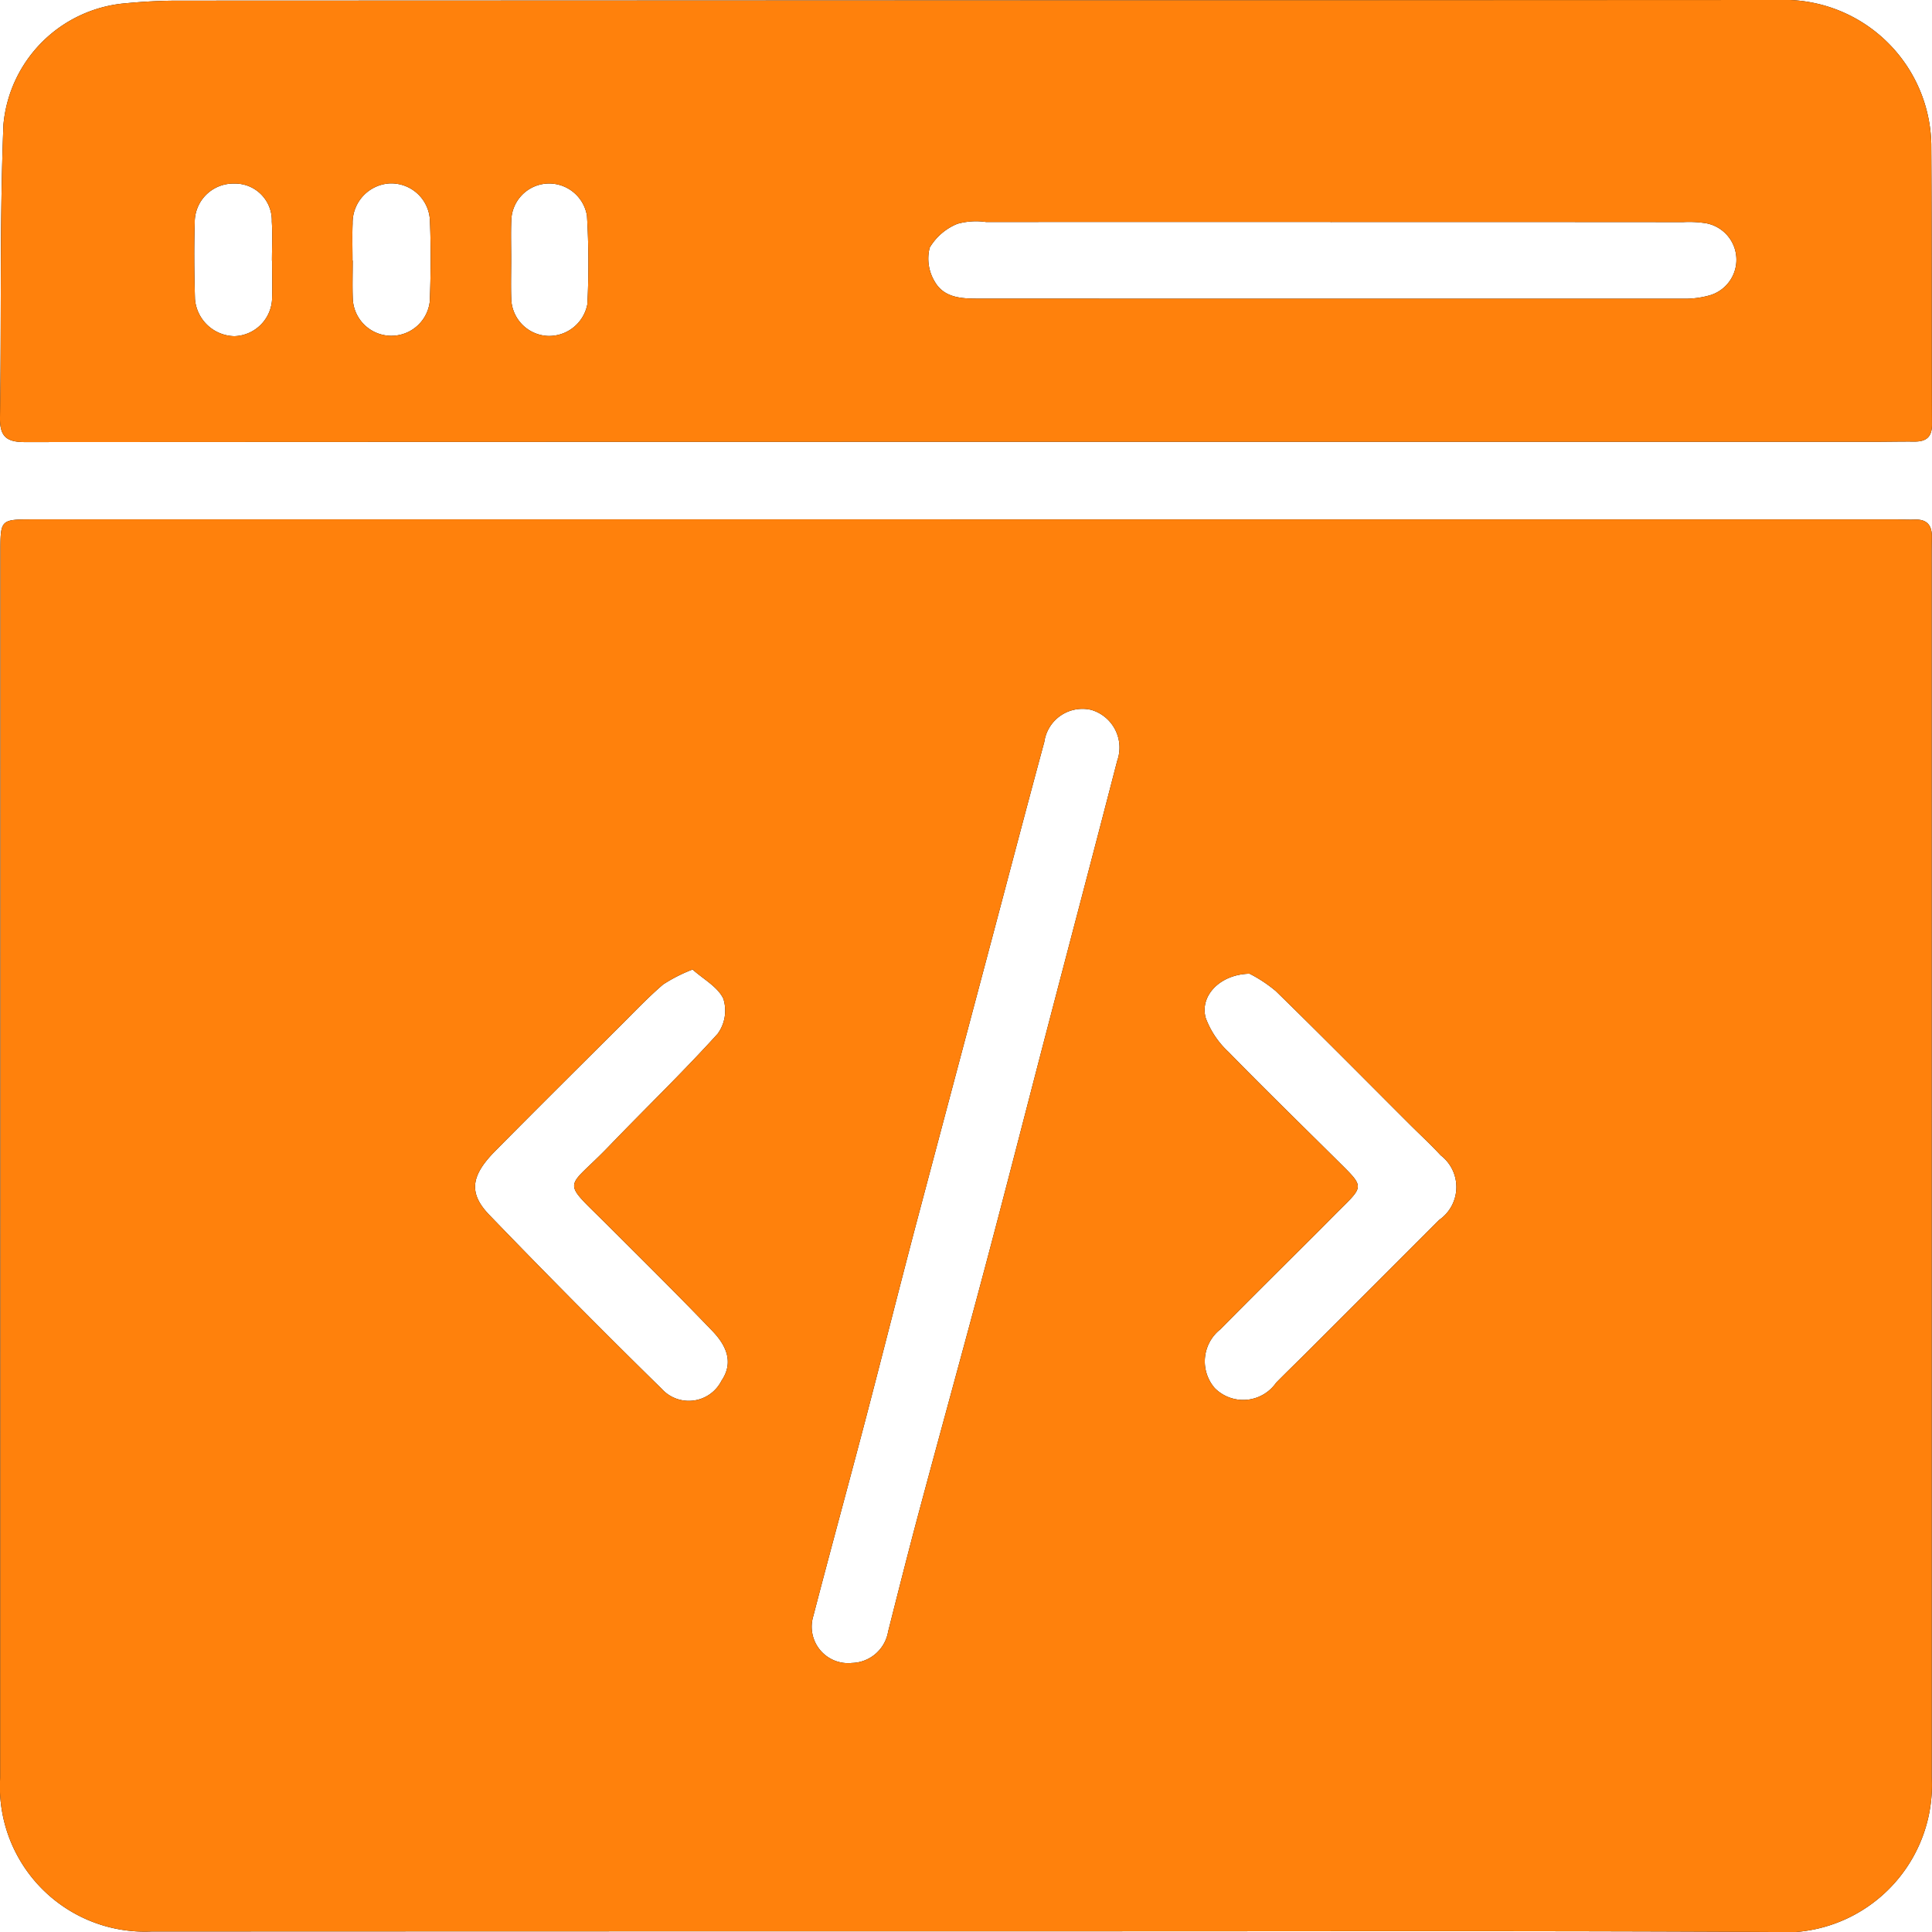 <svg id="Layer_1" data-name="Layer 1" xmlns="http://www.w3.org/2000/svg" width="50" height="50" viewBox="0 0 50 50"><defs><style>.cls-1{fill:#ff810c;}</style></defs><path d="M24.997,13.442q12.039.001,24.077.001c.16,0,.32.01.48.004.322-.012.449.153.442.459-.007.285-.005.569-.005.854q.001,15.613.002,31.226A3.818,3.818,0,0,1,45.881,50c-5.659-.033-11.318-.018-16.977-.018q-12.492,0-24.985.005A3.753,3.753,0,0,1,.005,46Q.009,36.792.01,27.584q.001-6.646.001-13.291c0-.851-.003-.851.854-.851Q12.931,13.441,24.997,13.442Zm-2.95,29.595a.975.975,0,0,0,.938-.815c.265-1.047.529-2.094.809-3.138.569-2.123,1.155-4.24,1.719-6.364.556-2.093,1.091-4.19,1.638-6.285.587-2.248,1.181-4.495,1.762-6.745a1.017,1.017,0,0,0-.67-1.318.996.996,0,0,0-1.216.827c-.445,1.642-.876,3.288-1.313,4.932q-1.005,3.781-2.009,7.563c-.447,1.696-.874,3.398-1.319,5.095-.441,1.68-.901,3.355-1.338,5.036A.942.942,0,0,0,22.047,43.037ZM17.924,25.091a4.035,4.035,0,0,0-.761.386c-.377.322-.72.684-1.072,1.035-1.093,1.09-2.19,2.178-3.275,3.276-.632.64-.698,1.089-.149,1.658q2.196,2.278,4.455,4.494a.947.947,0,0,0,1.549-.205c.269-.396.219-.817-.234-1.289-.884-.921-1.792-1.819-2.695-2.721-1.25-1.248-1.11-.886.02-2.063.934-.972,1.907-1.909,2.811-2.908a1.018,1.018,0,0,0,.148-.905C18.58,25.542,18.205,25.343,17.924,25.091Zm14.413.108c-.784.018-1.298.592-1.13,1.154a2.28,2.28,0,0,0,.581.866c.956.979,1.937,1.934,2.909,2.899.59.586.589.586.011,1.157-.19.187-.375.378-.564.567-.854.853-1.713,1.7-2.56,2.56a1.056,1.056,0,0,0-.148,1.52,1.038,1.038,0,0,0,1.59-.137c.286-.291.581-.573.869-.862q1.676-1.674,3.35-3.351A1.035,1.035,0,0,0,37.286,29.9c-.252-.275-.528-.527-.792-.791-1.157-1.155-2.305-2.318-3.476-3.46A3.589,3.589,0,0,0,32.337,25.199Z" transform="translate(0)"/><path d="M24.99,11.434q-12.171,0-24.342.007c-.481.001-.656-.142-.648-.641.04-2.525-.011-5.053.089-7.575A3.466,3.466,0,0,1,3.259.084C3.701.042,4.146.017,4.59.017Q25.302.01,46.013,0a3.813,3.813,0,0,1,3.969,3.729c.015,2.419.007,4.839.017,7.258.001.329-.153.443-.455.441-.374-.003-.747.006-1.121.006Q36.707,11.434,24.99,11.434Zm9.443-5.688V5.744q-4.458,0-8.916.001a1.8,1.8,0,0,0-.738.047,1.477,1.477,0,0,0-.718.616,1.148,1.148,0,0,0,.128.877c.263.462.774.444,1.24.444q9.05.004,18.1.001a2.356,2.356,0,0,0,.736-.092.96.96,0,0,0-.117-1.861,2.806,2.806,0,0,0-.585-.029Q38.998,5.744,34.433,5.746Zm-27.391,1H7.038c0-.338.018-.676-.004-1.013a.951.951,0,0,0-.978-.982A.998.998,0,0,0,5.04,5.766c-.021.657-.013,1.315.006,1.973a1.044,1.044,0,0,0,1.019.961,1.006,1.006,0,0,0,.977-.994C7.05,7.386,7.042,7.066,7.042,6.746ZM9.123,6.742h.005c0,.338-.011.676.003,1.013a1,1,0,0,0,1.992.044c.026-.692.032-1.387.004-2.078a1.002,1.002,0,0,0-1.059-.973,1.018,1.018,0,0,0-.942,1.035C9.113,6.103,9.123,6.423,9.123,6.742Zm4.106-.022c0,.337-.009.674.002,1.01a.991.991,0,0,0,.943.964,1.008,1.008,0,0,0,1.027-.823,20.642,20.642,0,0,0-.01-2.284.993.993,0,0,0-1.067-.834.981.981,0,0,0-.892.957C13.219,6.047,13.23,6.384,13.229,6.721Z" transform="translate(0)"/><path class="cls-1" d="M24.997,13.442q12.039.001,24.077.001c.16,0,.32.01.48.004.322-.012.449.153.442.459-.007.285-.005.569-.005.854q.001,15.613.002,31.226A3.818,3.818,0,0,1,45.881,50c-5.659-.033-11.318-.018-16.977-.018q-12.492,0-24.985.005A3.753,3.753,0,0,1,.005,46Q.009,36.792.01,27.584q.001-6.646.001-13.291c0-.851-.003-.851.854-.851Q12.931,13.441,24.997,13.442Zm-2.95,29.595a.975.975,0,0,0,.938-.815c.265-1.047.529-2.094.809-3.138.569-2.123,1.155-4.24,1.719-6.364.556-2.093,1.091-4.19,1.638-6.285.587-2.248,1.181-4.495,1.762-6.745a1.017,1.017,0,0,0-.67-1.318.996.996,0,0,0-1.216.827c-.445,1.642-.876,3.288-1.313,4.932q-1.005,3.781-2.009,7.563c-.447,1.696-.874,3.398-1.319,5.095-.441,1.68-.901,3.355-1.338,5.036A.942.942,0,0,0,22.047,43.037ZM17.924,25.091a4.035,4.035,0,0,0-.761.386c-.377.322-.72.684-1.072,1.035-1.093,1.09-2.19,2.178-3.275,3.276-.632.64-.698,1.089-.149,1.658q2.196,2.278,4.455,4.494a.947.947,0,0,0,1.549-.205c.269-.396.219-.817-.234-1.289-.884-.921-1.792-1.819-2.695-2.721-1.25-1.248-1.11-.886.02-2.063.934-.972,1.907-1.909,2.811-2.908a1.018,1.018,0,0,0,.148-.905C18.58,25.542,18.205,25.343,17.924,25.091Zm14.413.108c-.784.018-1.298.592-1.13,1.154a2.28,2.28,0,0,0,.581.866c.956.979,1.937,1.934,2.909,2.899.59.586.589.586.011,1.157-.19.187-.375.378-.564.567-.854.853-1.713,1.7-2.56,2.56a1.056,1.056,0,0,0-.148,1.52,1.038,1.038,0,0,0,1.59-.137c.286-.291.581-.573.869-.862q1.676-1.674,3.35-3.351A1.035,1.035,0,0,0,37.286,29.9c-.252-.275-.528-.527-.792-.791-1.157-1.155-2.305-2.318-3.476-3.46A3.589,3.589,0,0,0,32.337,25.199Z" transform="translate(0)"/><path class="cls-1" d="M24.99,11.434q-12.171,0-24.342.007c-.481.001-.656-.142-.648-.641.04-2.525-.011-5.053.089-7.575A3.466,3.466,0,0,1,3.259.084C3.701.042,4.146.017,4.59.017Q25.302.01,46.013,0a3.813,3.813,0,0,1,3.969,3.729c.015,2.419.007,4.839.017,7.258.001.329-.153.443-.455.441-.374-.003-.747.006-1.121.006Q36.707,11.434,24.99,11.434Zm9.443-5.688V5.744q-4.458,0-8.916.001a1.8,1.8,0,0,0-.738.047,1.477,1.477,0,0,0-.718.616,1.148,1.148,0,0,0,.128.877c.263.462.774.444,1.24.444q9.05.004,18.1.001a2.356,2.356,0,0,0,.736-.092.96.96,0,0,0-.117-1.861,2.806,2.806,0,0,0-.585-.029Q38.998,5.744,34.433,5.746Zm-27.391,1H7.038c0-.338.018-.676-.004-1.013a.951.951,0,0,0-.978-.982A.998.998,0,0,0,5.04,5.766c-.021.657-.013,1.315.006,1.973a1.044,1.044,0,0,0,1.019.961,1.006,1.006,0,0,0,.977-.994C7.05,7.386,7.042,7.066,7.042,6.746ZM9.123,6.742h.005c0,.338-.011.676.003,1.013a1,1,0,0,0,1.992.044c.026-.692.032-1.387.004-2.078a1.002,1.002,0,0,0-1.059-.973,1.018,1.018,0,0,0-.942,1.035C9.113,6.103,9.123,6.423,9.123,6.742Zm4.106-.022c0,.337-.009.674.002,1.01a.991.991,0,0,0,.943.964,1.008,1.008,0,0,0,1.027-.823,20.642,20.642,0,0,0-.01-2.284.993.993,0,0,0-1.067-.834.981.981,0,0,0-.892.957C13.219,6.047,13.23,6.384,13.229,6.721Z" transform="translate(0)"/></svg>